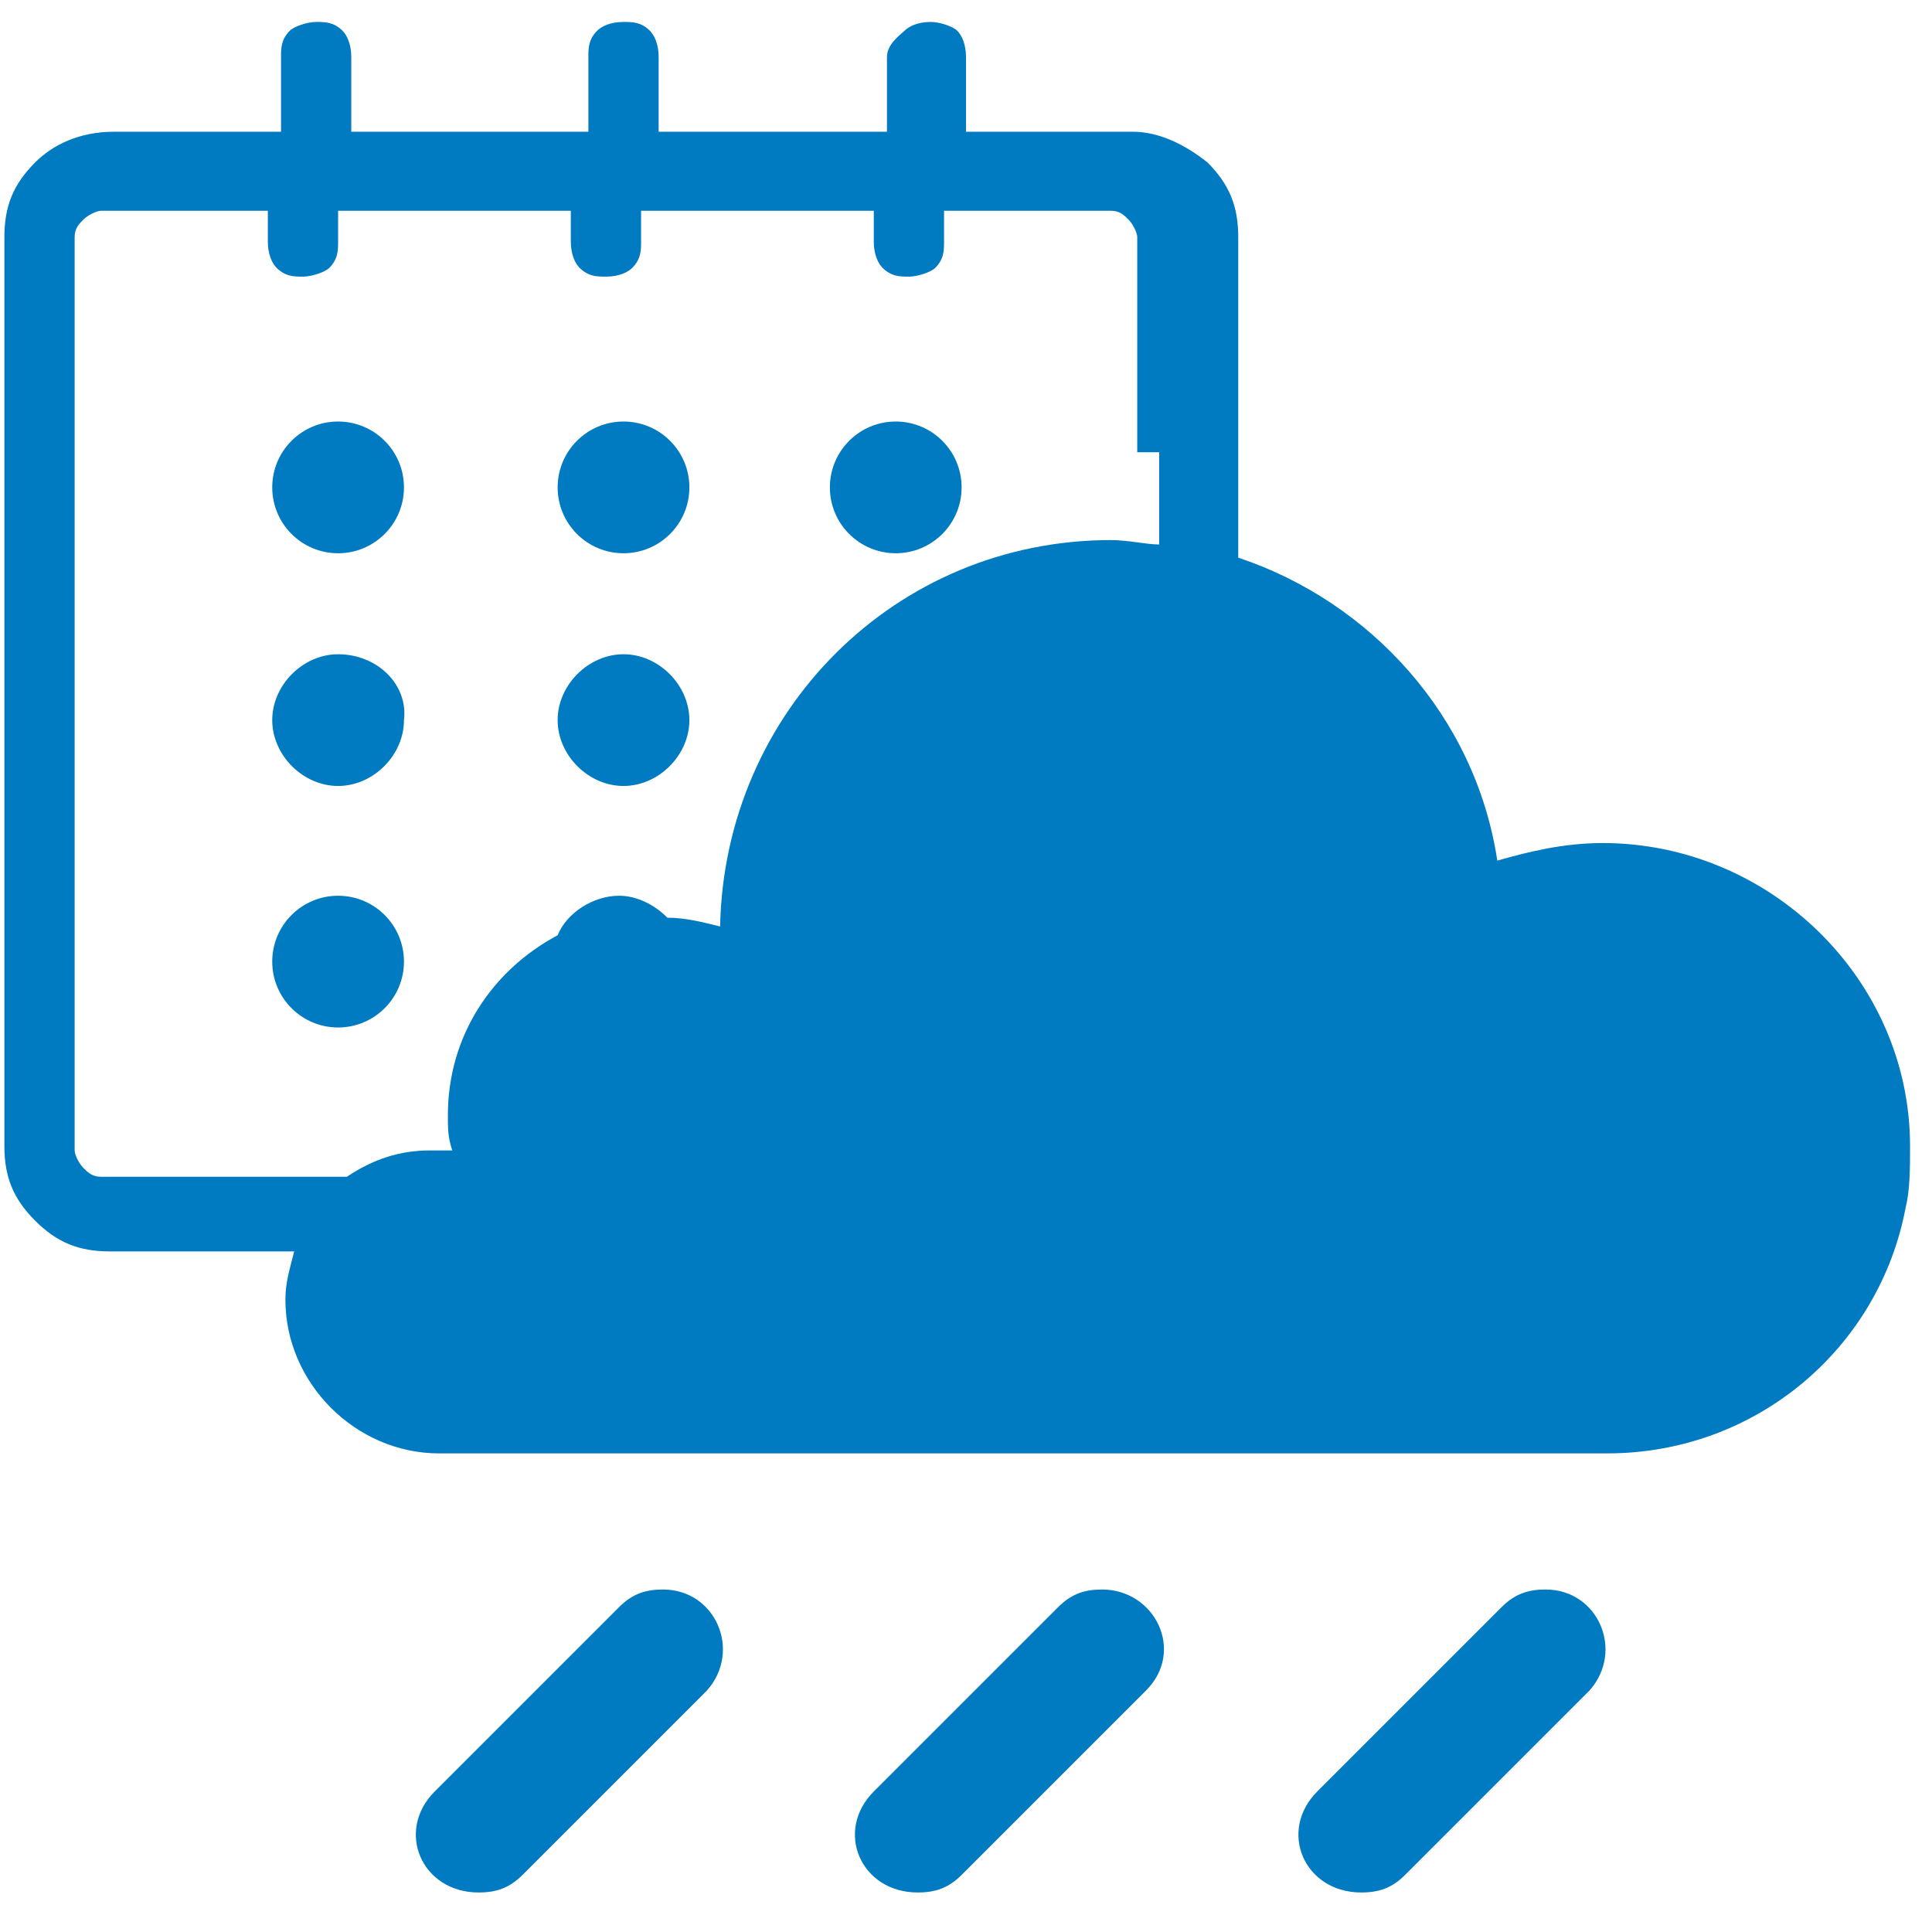 <svg xmlns="http://www.w3.org/2000/svg" width="44" height="44" viewBox="0 0 44 44">
  <g fill="#007AC0" fill-rule="evenodd">
    <circle cx="7.7" cy="21.9" r="1.5"/>
    <path d="M7.7 14.9C6.9 14.9 6.2 15.6 6.2 16.4 6.2 17.2 6.9 17.9 7.7 17.9 8.5 17.9 9.2 17.2 9.2 16.4 9.3 15.6 8.6 14.9 7.7 14.9zM35.2 36.2C34.8 36.2 34.5 36.3 34.2 36.6L30 40.8C29.1 41.7 29.7 43.1 31 43.1 31.4 43.1 31.7 43 32 42.7L36.2 38.5C37 37.6 36.4 36.2 35.2 36.2zM15.1 36.2C14.7 36.2 14.4 36.3 14.1 36.6L9.9 40.8C9 41.7 9.6 43.1 10.9 43.1 11.3 43.1 11.6 43 11.9 42.7L16.1 38.5C16.9 37.6 16.3 36.2 15.1 36.2zM25.1 36.2C24.7 36.2 24.4 36.3 24.1 36.6L19.9 40.8C19 41.7 19.6 43.1 20.9 43.1 21.3 43.1 21.6 43 21.9 42.7L26.1 38.5C27 37.6 26.3 36.2 25.1 36.2z"/>
    <circle cx="14.2" cy="11.1" r="1.5"/>
    <circle cx="20.4" cy="11.1" r="1.5"/>
    <path fill-rule="nonzero" d="M36.5,19.2 C35.6,19.2 34.8,19.4 34.1,19.6 C34.1,19.6 34.1,19.6 34.1,19.6 C33.6,16.3 31.2,13.7 28.2,12.7 L28.2,5.4 C28.2,4.7 28,4.2 27.5,3.7 C27,3.3 26.4,3 25.8,3 L22,3 L22,1.3 C22,1 21.9,0.8 21.8,0.7 C21.7,0.6 21.4,0.5 21.2,0.5 C20.9,0.5 20.7,0.6 20.6,0.7 C20.5,0.8 20.2,1 20.2,1.3 L20.2,3 L15,3 L15,1.3 C15,1 14.9,0.8 14.8,0.7 C14.6,0.5 14.4,0.5 14.2,0.5 C13.9,0.5 13.7,0.6 13.6,0.7 C13.4,0.9 13.4,1.1 13.4,1.3 L13.4,3 L8,3 L8,1.3 C8,1 7.9,0.8 7.8,0.7 C7.6,0.5 7.4,0.5 7.2,0.5 C7,0.5 6.7,0.6 6.6,0.7 C6.4,0.9 6.4,1.1 6.4,1.3 L6.4,3 L2.6,3 C1.8,3 1.2,3.3 0.8,3.7 C0.3,4.2 0.1,4.7 0.1,5.4 L0.1,26.1 C0.1,26.8 0.3,27.3 0.8,27.8 C1.3,28.3 1.8,28.5 2.5,28.5 L6.7,28.5 C6.6,28.9 6.5,29.2 6.5,29.6 C6.5,31.5 8.1,33.1 10,33.1 L36.6,33.1 C40,33.1 42.8,30.7 43.4,27.5 C43.5,27.1 43.5,26.6 43.5,26.1 C43.5,22.3 40.3,19.2 36.5,19.2 Z M26.4,10.3 L26.4,12.4 C26.1,12.4 25.7,12.3 25.3,12.3 C20.4,12.3 16.5,16.2 16.4,21.1 C16,21 15.6,20.9 15.2,20.9 C14.9,20.6 14.5,20.4 14.1,20.4 C13.5,20.4 12.9,20.8 12.7,21.3 C11.2,22.1 10.2,23.6 10.2,25.4 C10.2,25.7 10.2,25.9 10.3,26.2 C10.3,26.2 10.3,26.2 10.3,26.2 C10.2,26.2 10,26.2 9.8,26.2 C9.1,26.2 8.5,26.4 7.9,26.8 L2.3,26.8 C2.1,26.8 2,26.7 1.9,26.6 C1.8,26.5 1.7,26.3 1.7,26.2 L1.7,5.4 C1.7,5.2 1.8,5.1 1.9,5 C2,4.9 2.2,4.8 2.3,4.8 L6.1,4.8 L6.1,5.5 C6.1,5.8 6.2,6 6.3,6.1 C6.5,6.3 6.7,6.3 6.9,6.3 C7.1,6.3 7.4,6.2 7.5,6.1 C7.7,5.9 7.7,5.7 7.7,5.5 L7.7,4.8 L13,4.8 L13,5.5 C13,5.8 13.1,6 13.2,6.1 C13.4,6.3 13.6,6.3 13.8,6.3 C14.1,6.3 14.3,6.2 14.4,6.1 C14.6,5.9 14.6,5.7 14.6,5.5 L14.6,4.8 L19.9,4.8 L19.9,5.5 C19.9,5.8 20,6 20.1,6.1 C20.3,6.3 20.5,6.3 20.7,6.3 C20.9,6.3 21.2,6.2 21.3,6.1 C21.5,5.9 21.5,5.7 21.5,5.5 L21.5,4.8 L25.3,4.8 C25.5,4.8 25.6,4.9 25.7,5 C25.8,5.1 25.9,5.3 25.9,5.4 L25.9,10.3 L26.4,10.3 Z"/>
    <path d="M14.2,14.9 C13.4,14.9 12.7,15.6 12.7,16.4 C12.7,17.2 13.4,17.9 14.2,17.9 C15,17.9 15.7,17.2 15.7,16.4 C15.7,15.6 15,14.9 14.2,14.9 Z"/>
    <circle cx="7.7" cy="11.1" r="1.5"/>
  </g>
</svg>
